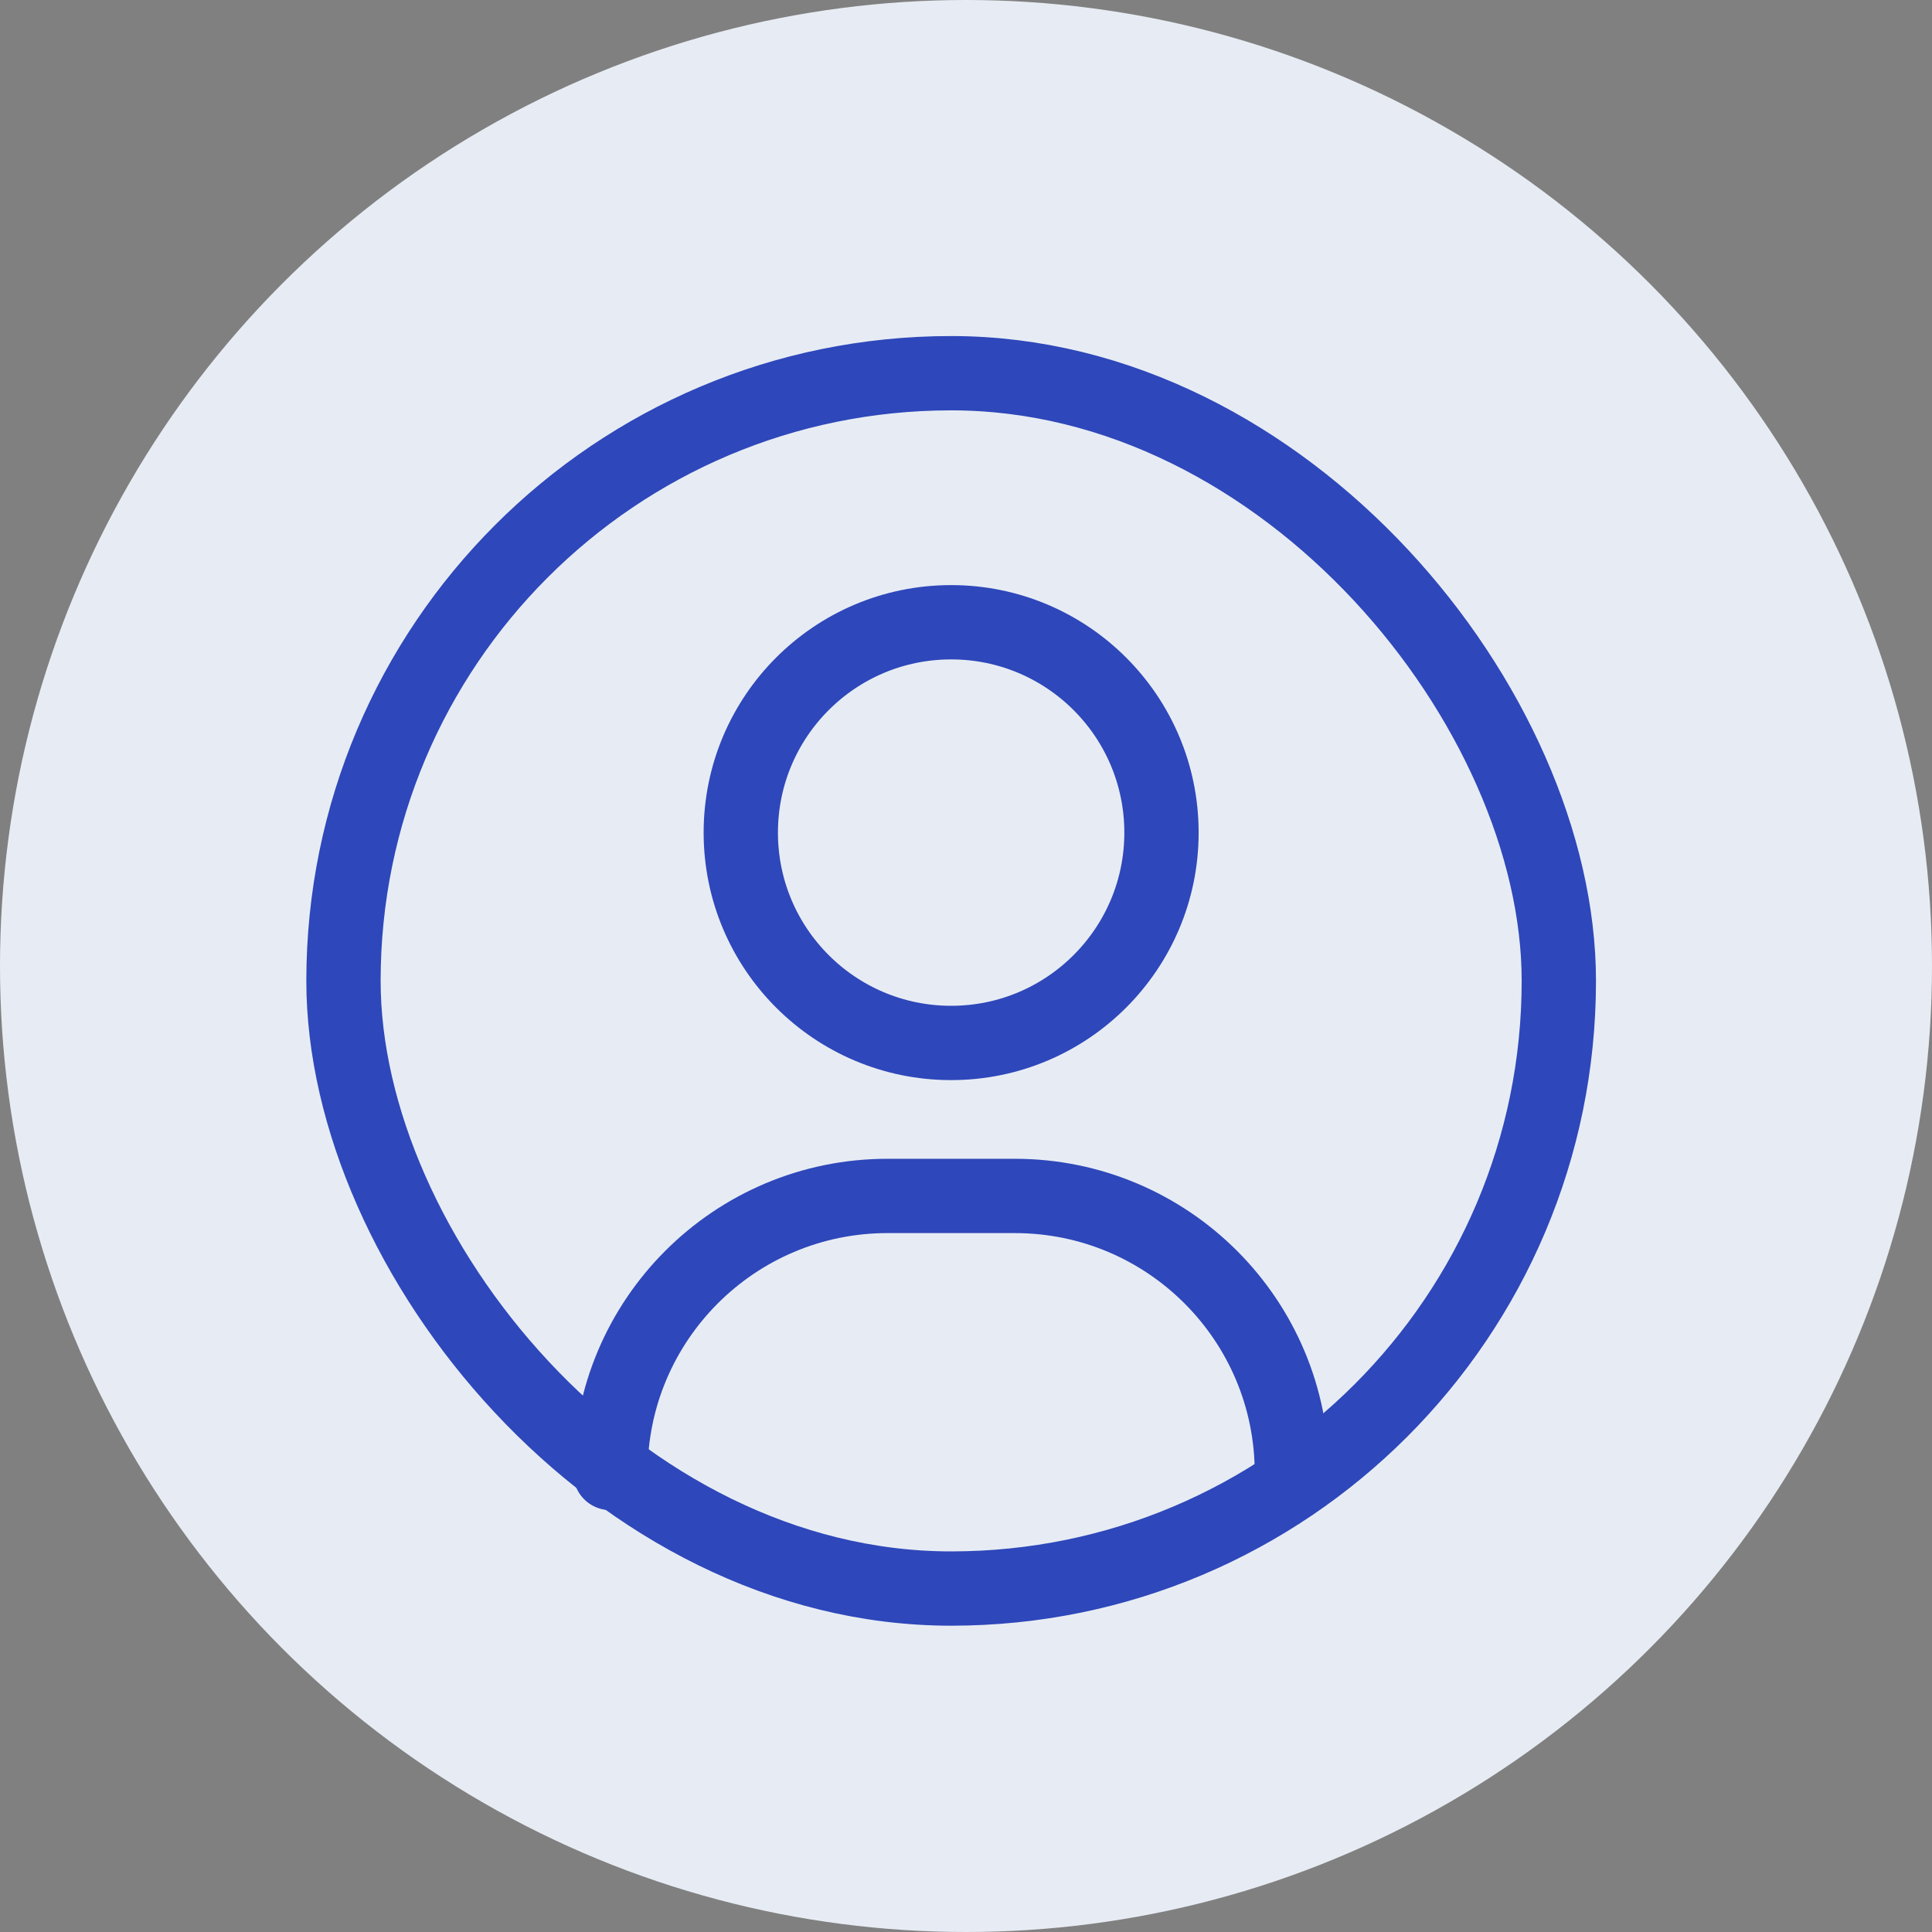 <svg width="65" height="65" viewBox="0 0 65 65" fill="none" xmlns="http://www.w3.org/2000/svg">
<rect x="0" y="0" width="65" height="65" fill="#808080" stroke="none"/>
<circle cx="32.5" cy="32.5" r="32.5" fill="#E7ECF4"/>
<rect x="11.556" y="12.556" width="40.889" height="40.889" rx="20.444" stroke="#2E47BA" stroke-width="2.5" stroke-linecap="round" stroke-linejoin="round"/>
<ellipse cx="32" cy="28.012" rx="7.077" ry="7.077" stroke="#2E47BA" stroke-width="2.5" stroke-linecap="round" stroke-linejoin="round"/>
<path d="M43.464 49.557V49.557C43.464 44.409 39.291 40.236 34.142 40.236H29.858C24.71 40.236 20.537 44.409 20.537 49.557V49.557" stroke="#2E47BA" stroke-width="2.5" stroke-linecap="round" stroke-linejoin="round"/>
</svg>
